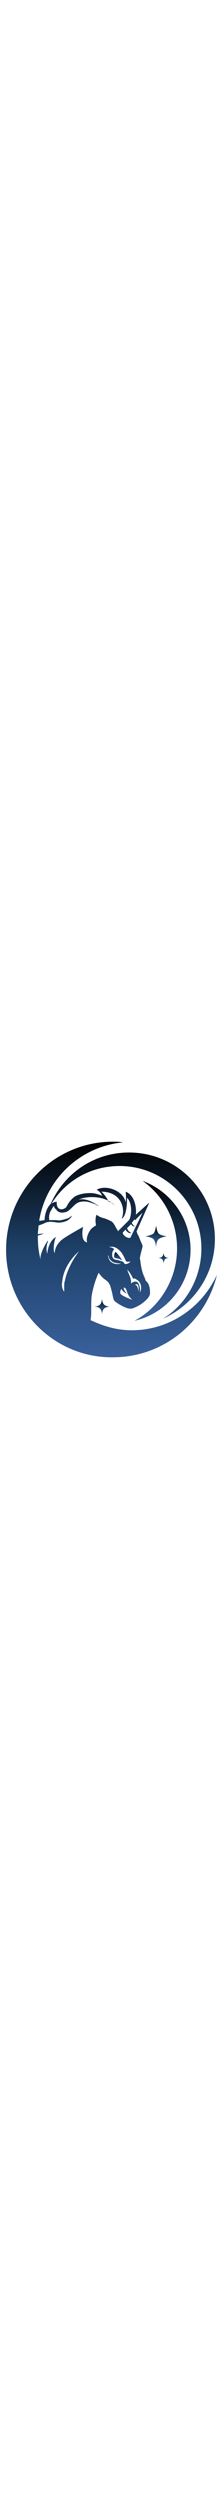 <svg xmlns="http://www.w3.org/2000/svg" fill="none" viewBox="0 0 277 269" aria-hidden="true" width="24px"><path fill="url(#a)" d="M151.93 147.732c-1.679-3.357-5.036-7.554-8.394-10.912-.839.84-1.679 3.358-1.679 4.197-.839 3.358.84 3.358 4.197 4.197 1.679 0 3.358.84 5.876 2.518z"/><path fill="url(#b)" fill-rule="evenodd" d="M152.77.84C99.888 5.875 57.079 46.166 48.685 98.21c3.358 0 5.876-.84 6.715-.84 0-5.037 1.679-14.27 7.555-20.146 16.788-37.773 53.721-63.794 97.369-63.794 58.758 0 106.603 47.846 106.603 107.443 0 44.488-26.86 82.26-64.633 99.048 28.539-17.627 47.846-50.363 47.846-87.297 0-56.24-45.328-102.406-101.567-102.406-36.094 0-67.152 18.467-84.779 47.006 1.679-1.679 4.197-2.518 6.715-2.518-.84 9.233 5.876 11.752 11.752 6.715 2.518-5.036 5.876-10.073 10.912-13.43 5.876-3.358 13.43-4.197 19.306-4.197 5.036 0 10.073 1.679 14.27 3.358-.84-3.358-5.876-7.555-6.716-7.555 12.591-6.715 33.576 1.679 36.094 15.948.84-6.715 0-13.43 0-13.43 12.591 5.036 13.431 22.664 12.591 28.54l16.788-15.11-15.948 36.094c.839.84.839 2.519 1.678 4.197l.84.84c.839 2.518 1.679 4.197 2.518 6.715.839 1.679 1.679 3.357 2.518 5.876 0 1.678-.839 4.197-1.679 7.554-.839 3.358-1.678 6.715-1.678 8.394.839 3.358.839 6.715 1.678 10.073.84 5.036 2.519 10.073 4.197 13.43.84 1.679.84 3.358 1.679 4.197 5.037 4.197 5.037 11.752 5.037 15.109 0 5.876-8.394 11.752-11.752 14.27-.839 0-.839.839-1.679.839-2.518 1.679-5.036 2.518-6.715 3.358-1.679.839-3.357.839-5.036.839-5.037 0-17.628-7.554-19.306-10.072-.84-.84-1.679-5.037-2.518-9.234-.84-3.357-1.679-6.715-2.519-9.233-1.678-4.197-3.357-5.036-5.036-6.715-2.518-1.679-5.036-3.358-9.233-9.234-1.679 3.358-5.876 13.431-8.394 26.861-.84 4.197-.84 10.912-.84 19.306 0 4.197 0 8.394-.839 12.591 15.948 7.555 32.736 12.591 51.203 12.591 47.006 0 87.297-28.54 105.764-68.83-14.27 58.757-66.313 102.406-129.267 102.406-73.027.839-132.624-59.597-132.624-133.464C7.555 60.436 67.152 0 140.179 0c4.197 0 8.394 0 12.591.84zM47.846 104.084c0 3.357-.84 7.554-.84 10.912 2.518-.839 5.876-.839 8.394-.839h-.84l-7.554 2.518v.839c0 10.073.84 19.306 3.358 28.54v-3.358c0-.839 1.679-9.233 9.233-20.146 0 .84 0 2.519-.84 3.358-.839 4.197-1.678 8.394 0 13.43 0-4.197 2.519-16.788 10.913-20.984-2.518 4.196-4.197 16.787-1.679 20.145 0-6.715 4.197-13.43 10.073-17.627 4.197-3.358 25.182-15.109 25.182-15.109s-4.197 17.627 5.036 19.306c-1.679-4.197.839-11.752 5.036-16.788 1.679-1.679 4.197-3.358 5.876-4.197v-.84c-.839-4.197-.839-9.233.839-12.59 1.679 1.678 5.037 3.357 8.394 4.197 3.358.839 6.716 2.518 10.073 4.197 2.518 1.678 4.197 5.036 5.876 8.393l1.679 2.519.839 1.678v-.839l13.43-13.43c3.358-5.876 4.197-20.985-2.518-27.7 0 4.197 0 22.663-6.715 26.02 5.036-11.75 0-33.575-25.182-33.575 4.197 3.358 7.555 9.233 9.234 12.591 5.036.84 5.875 3.358 7.554 5.036l-.839-.839c-2.518-2.518-10.073-10.073-27.7-10.073-5.876 0-11.752.84-16.788 3.358 8.394-2.518 17.627 2.518 25.182 7.554-.84 0-2.519-.839-3.358-1.678-5.036-1.68-10.912-5.037-19.306-3.358-4.197.84-6.715 3.358-10.073 6.715-1.678 1.679-3.357 3.358-5.876 5.037-5.036 2.518-11.751 2.518-14.27-2.519-1.678-.839-2.517-2.518-2.517-4.197-1.68 1.68-2.519 3.358-3.358 5.037-2.518 3.357-3.357 8.394-2.518 12.59h7.554c2.519 0 5.037.84 7.555 0 3.358-.839 7.554-1.678 10.073-3.357.84-.84 2.518-1.679 3.357-2.518-.84.84-.84 1.679-1.678 2.518-2.519 3.358-5.876 5.037-10.073 5.876a20.47 20.47 0 0 1-10.073 0c-2.518 0-5.876-.84-8.394 0-1.679 0-3.358.839-5.036 1.679-1.679.839-4.197 1.678-6.715 2.518zm120.872-7.555 8.394-8.394-15.109 31.058c-1.679.839-4.197 0-6.715-1.679-1.679-1.679-3.358-3.357-2.518-5.036l3.357-3.358c0 .84.84 1.679 1.679 2.518 1.679 1.679 3.358 2.519 5.876 1.679-.839 0-1.679 0-1.679-.839-2.518-.84-3.357-3.358-4.197-5.037l5.037-5.036c.839 1.679 2.518 3.358 5.036 2.518-1.679 0-3.358-2.518-4.197-4.197l3.358-4.197c.839.84 1.678.84 2.518.84 0 .84-.84 0-.84-.84zm-27.7 48.685c-1.678-1.679-1.678-3.357-1.678-5.876 0-1.678.839-4.197 2.518-5.875-1.679-1.679-4.197-2.519-6.715-2.519 5.875-1.678 10.072.84 14.269 5.037 2.518 2.518 5.876 9.233 6.715 11.751.84 2.518 5.876.84 5.876.84-.839 1.678-3.357 3.357-5.876 3.357-1.678 0-1.678-.839-2.518-1.679v-.839l-7.554-2.518c-2.519 0-4.197-.839-5.037-1.679zm31.058 41.13c-.84-5.036-1.679-8.394-4.197-8.394 0 0 .839-1.678 2.518-.839 2.518 1.679 1.679 5.876 1.679 9.233zm1.679.84c.839-4.197-.84-13.43-5.037-13.43-2.518 0-4.197.839-5.036 1.678l-.839.84v-1.679c0-4.197-1.679-7.555-3.358-11.752-.839-1.678-.839-2.518-1.679-4.197 3.358 3.358 5.876 7.555 7.555 11.752.839-.839 2.518-.839 4.197.839 6.715 3.358 6.715 12.591 4.197 15.949zm-9.234 9.233c-5.036-1.679-15.109-5.876-15.109-8.394 0-1.679 0-4.197 1.679-5.036.839 2.518 3.358 4.197 6.715 5.876 0 0-4.197-4.197-4.197-7.555h.84c1.678 0 2.518 2.518 3.357 5.036.84 3.358 3.358 7.555 6.715 10.073zm-14.269-45.327c-3.358 1.679-8.394.839-10.912-.84-3.358-1.678-5.037-5.875-5.037-9.233.84.84.84 1.679.84 2.518.839 2.519 2.518 4.197 5.036 5.876 1.679.839 5.036 1.679 7.554 1.679h2.519zm-70.51 29.379v5.875c-2.518-3.357-3.357-7.554-2.518-11.751 1.68-22.664 20.146-37.773 20.985-38.612-11.751 15.948-15.948 28.539-17.627 36.933-.84 1.679-.84 5.036-.84 7.555z" clip-rule="evenodd"/><path fill="url(#c)" d="M219.921 132.623c0 38.612-21.824 73.027-52.881 89.815 40.29-9.233 69.669-45.327 69.669-88.136 0-39.452-25.182-73.027-59.597-85.618 26.021 18.466 42.809 49.524 42.809 83.939z"/><path fill="url(#d)" d="M193.9 130.945s-.839-7.555-3.358-10.073c-2.518-2.518-10.072-3.358-10.072-3.358s6.715-.839 10.072-3.357c2.519-2.518 3.358-10.073 3.358-10.073s.839 7.555 3.358 10.073c2.518 2.518 10.072 3.357 10.072 3.357s-6.715.84-10.072 3.358c-3.358 2.518-3.358 10.073-3.358 10.073z"/><path fill="url(#e)" d="M124.231 207.331c2.518 2.518 2.518 7.555 2.518 7.555s0-5.037 2.518-7.555 7.555-2.518 7.555-2.518-5.037 0-7.555-2.518-2.518-7.555-2.518-7.555 0 5.037-2.518 7.555-7.555 2.518-7.555 2.518 5.876 0 7.555 2.518z"/><path fill="url(#f)" d="M203.133 151.09s0-3.358-1.679-5.036c-1.678-1.679-5.036-1.679-5.036-1.679s3.358 0 5.036-1.679c1.679-1.679 1.679-5.036 1.679-5.036s0 3.357 1.679 5.036c1.679 1.679 5.036 1.679 5.036 1.679s-3.357 0-5.036 1.679c-.839 1.678-1.679 5.036-1.679 5.036z"/><defs><linearGradient id="a" x1="146.787" x2="146.787" y1="136.82" y2="147.732" gradientUnits="userSpaceOnUse"><stop/><stop offset=".5" stop-color="#1E4169"/><stop offset="1" stop-color="#3A619D"/></linearGradient><linearGradient id="b" x1="138.5" x2="138.5" y1="0" y2="267.775" gradientUnits="userSpaceOnUse"><stop/><stop offset=".5" stop-color="#1E4169"/><stop offset="1" stop-color="#3A619D"/></linearGradient><linearGradient id="c" x1="201.874" x2="201.874" y1="48.684" y2="222.438" gradientUnits="userSpaceOnUse"><stop/><stop offset=".5" stop-color="#1E4169"/><stop offset="1" stop-color="#3A619D"/></linearGradient><linearGradient id="d" x1="193.9" x2="193.9" y1="104.084" y2="130.945" gradientUnits="userSpaceOnUse"><stop/><stop offset=".5" stop-color="#1E4169"/><stop offset="1" stop-color="#3A619D"/></linearGradient><linearGradient id="e" x1="126.749" x2="126.749" y1="194.74" y2="214.886" gradientUnits="userSpaceOnUse"><stop/><stop offset=".5" stop-color="#1E4169"/><stop offset="1" stop-color="#3A619D"/></linearGradient><linearGradient id="f" x1="203.133" x2="203.133" y1="137.66" y2="151.09" gradientUnits="userSpaceOnUse"><stop/><stop offset=".5" stop-color="#1E4169"/><stop offset="1" stop-color="#3A619D"/></linearGradient></defs></svg>